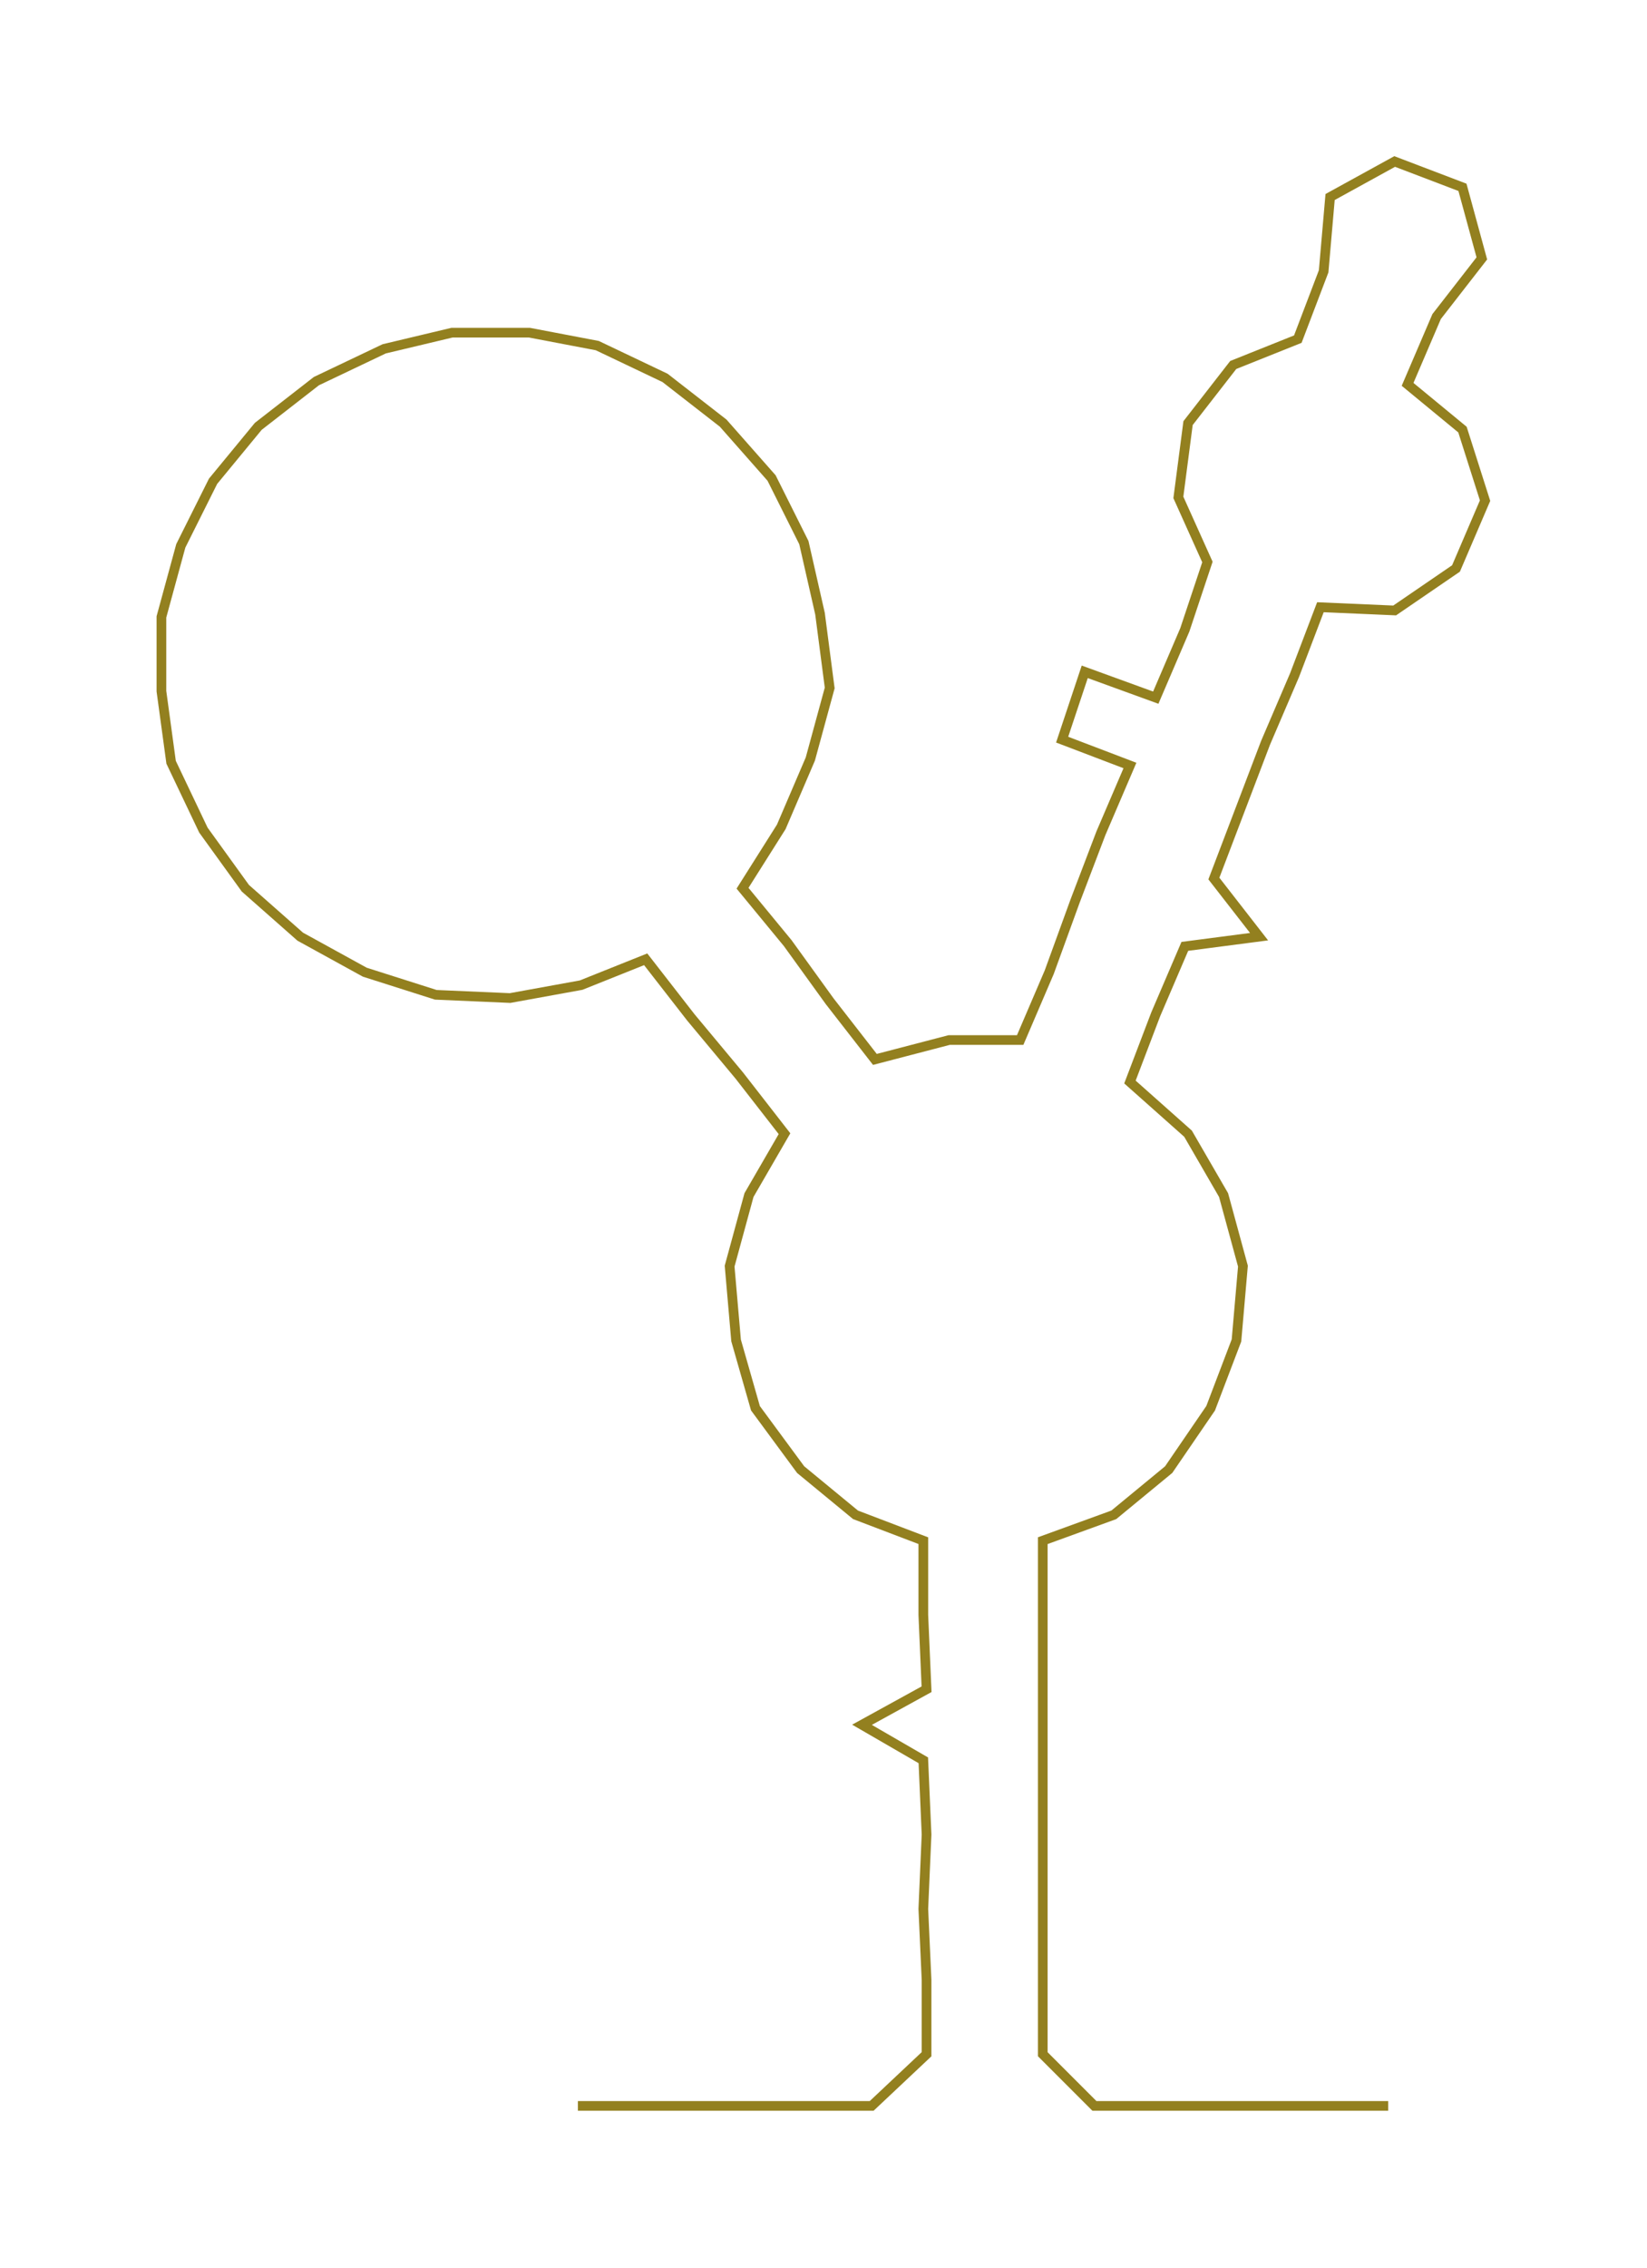 <ns0:svg xmlns:ns0="http://www.w3.org/2000/svg" width="217.956px" height="300px" viewBox="0 0 510.16 702.197"><ns0:path style="stroke:#93801f;stroke-width:3px;fill:none;" d="M179 652 L179 652 L202 652 L225 652 L248 652 L270 652 L287 636 L287 613 L286 591 L287 568 L286 545 L267 534 L287 523 L286 500 L286 477 L265 469 L248 455 L234 436 L228 415 L226 392 L232 370 L243 351 L229 333 L214 315 L200 297 L180 305 L158 309 L135 308 L113 301 L93 290 L76 275 L63 257 L53 236 L50 214 L50 191 L56 169 L66 149 L80 132 L98 118 L119 108 L140 103 L164 103 L185 107 L206 117 L224 131 L239 148 L249 168 L254 190 L257 213 L251 235 L242 256 L230 275 L244 292 L257 310 L271 328 L294 322 L316 322 L325 301 L333 279 L341 258 L350 237 L329 229 L336 208 L358 216 L367 195 L374 174 L365 154 L368 131 L382 113 L402 105 L410 84 L412 61 L432 50 L453 58 L459 80 L445 98 L436 119 L453 133 L460 155 L451 176 L432 189 L409 188 L401 209 L392 230 L384 251 L376 272 L390 290 L367 293 L358 314 L350 335 L368 351 L379 370 L385 392 L383 415 L375 436 L362 455 L345 469 L323 477 L323 500 L323 523 L323 545 L323 568 L323 591 L323 613 L323 636 L339 652 L362 652 L385 652 L407 652 L430 652" /></ns0:svg>